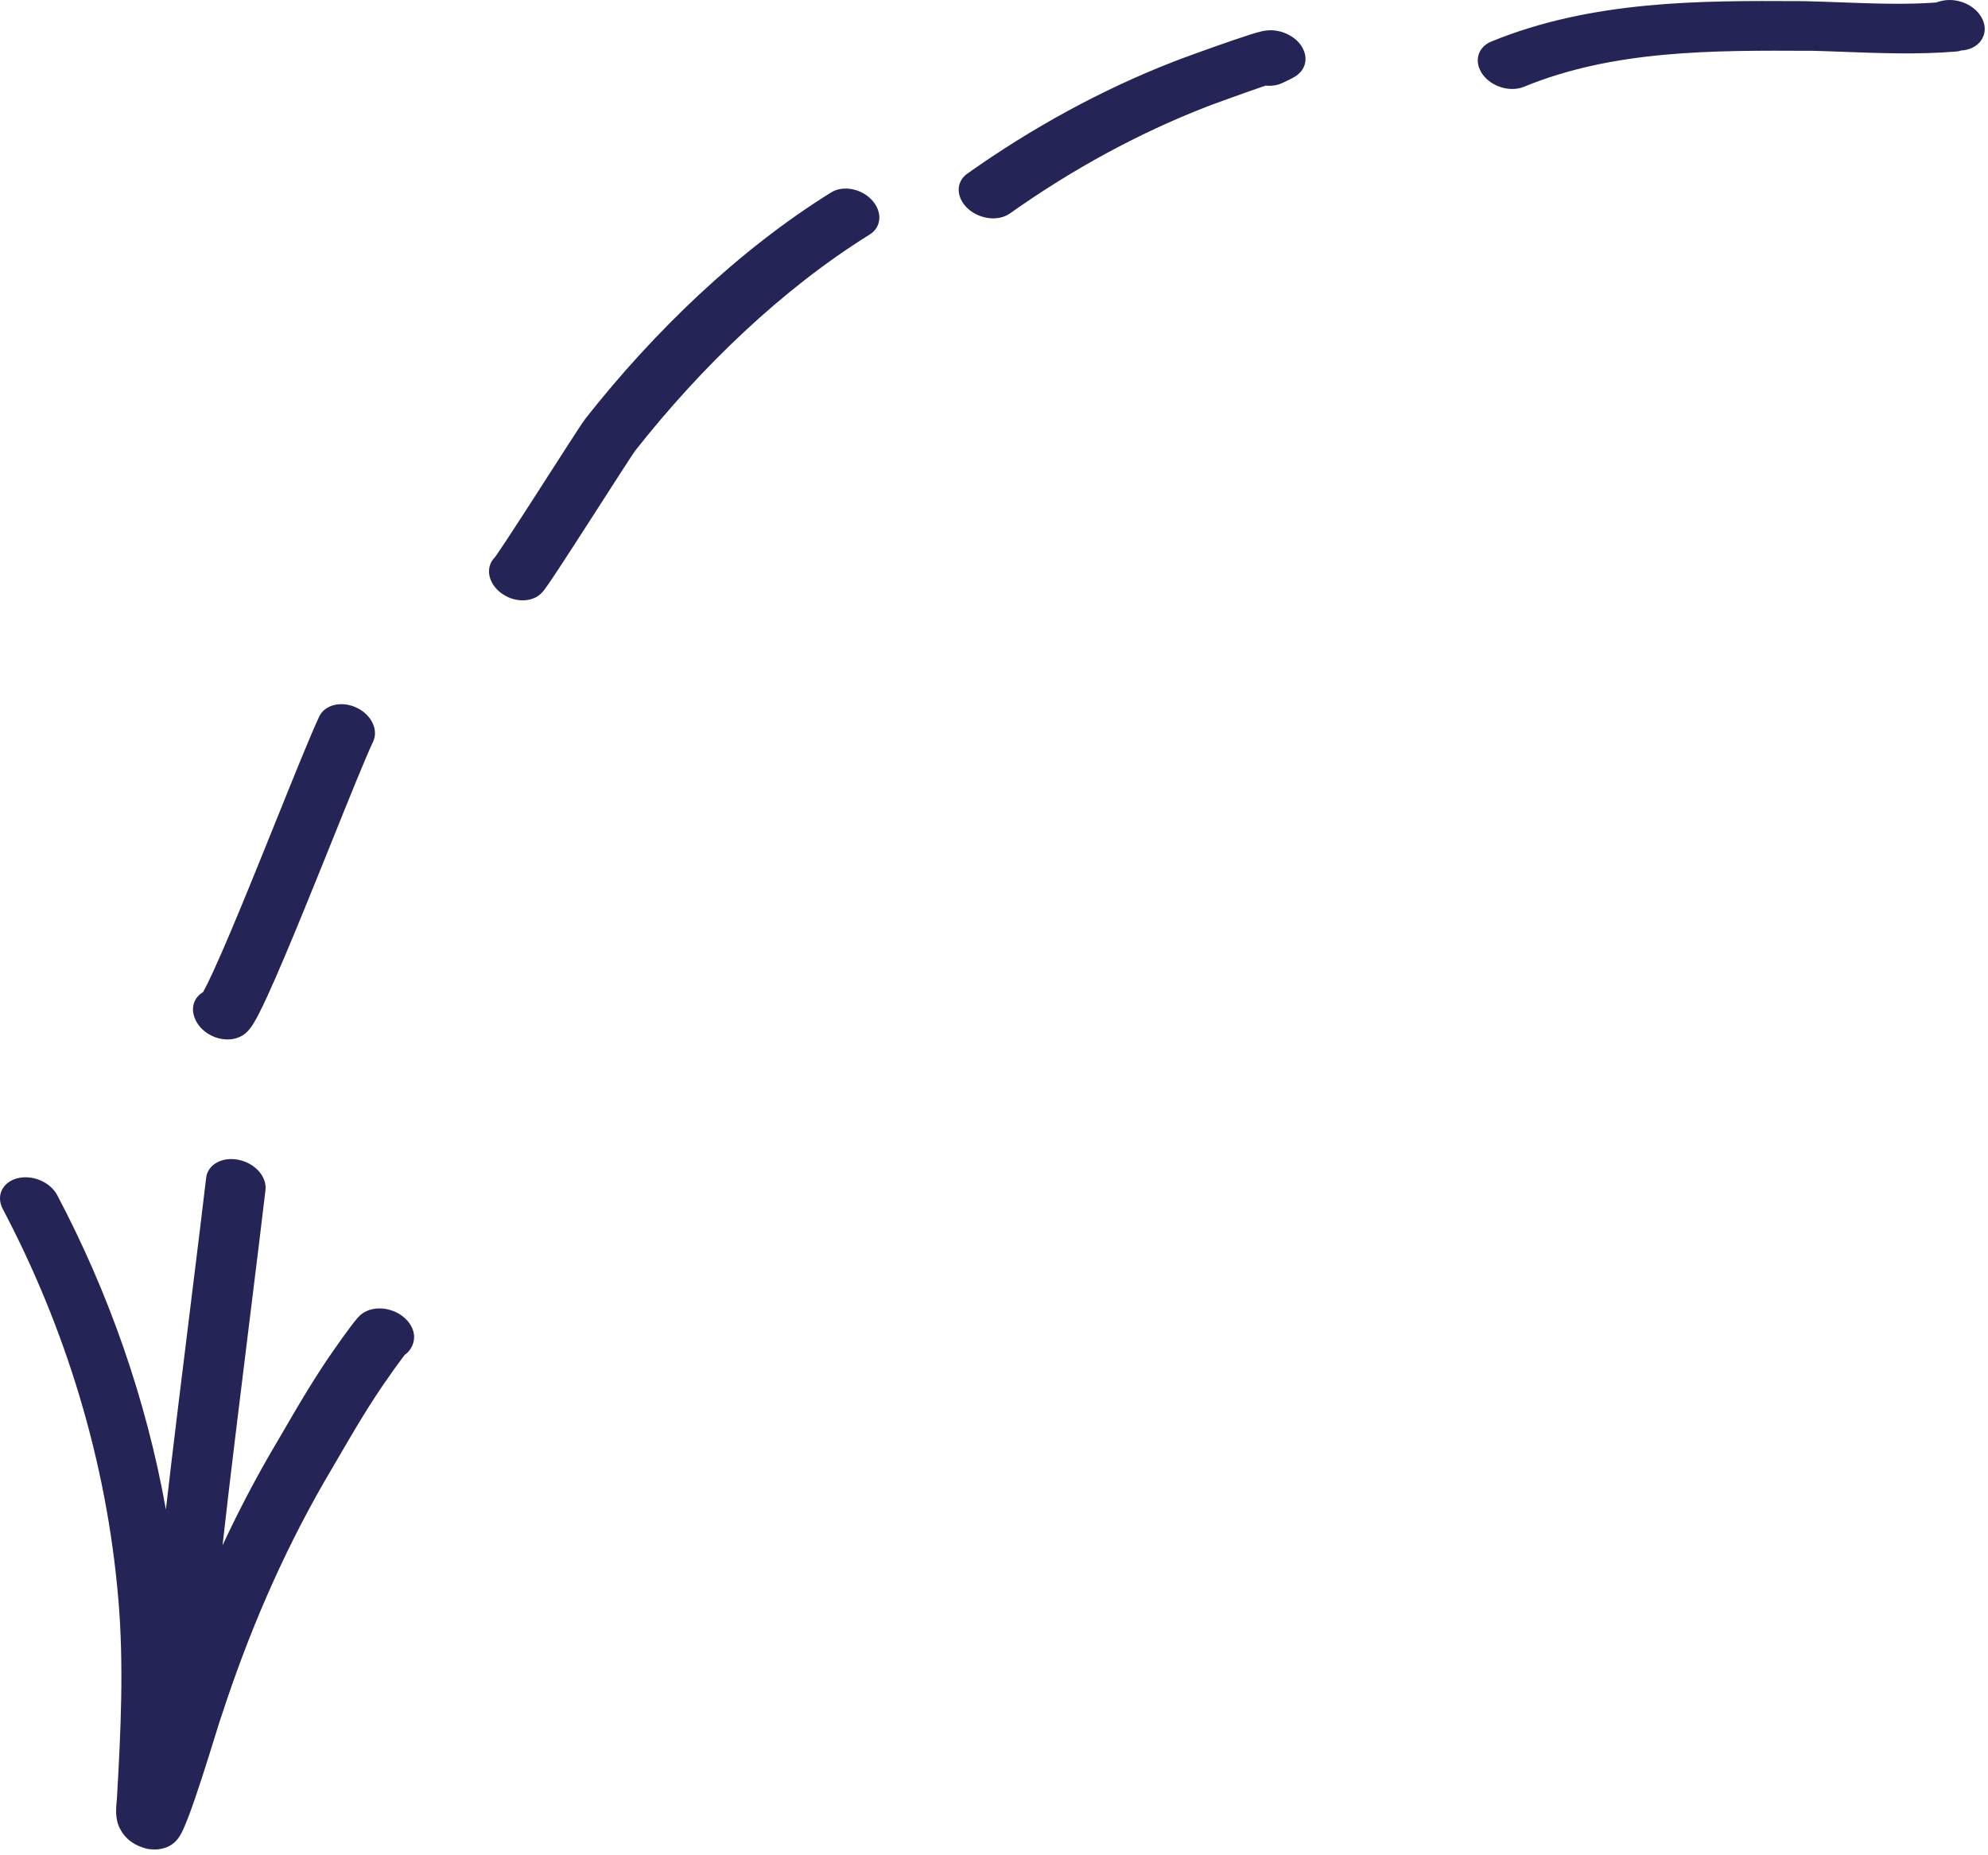<svg width="120" height="112" viewBox="0 0 120 112" fill="none" xmlns="http://www.w3.org/2000/svg">
<path fill-rule="evenodd" clip-rule="evenodd" d="M119.593 2.426C119.632 2.369 119.689 2.273 119.734 2.147C119.774 2.035 119.842 1.794 119.773 1.475C119.692 1.097 119.431 0.681 118.955 0.374C118.548 0.112 118.155 0.04 117.964 0.017C117.612 -0.026 117.341 0.026 117.275 0.039L117.27 0.04C117.162 0.06 117.073 0.086 117.019 0.102C116.965 0.118 116.912 0.136 116.866 0.152C115.029 0.287 113.095 0.215 111.099 0.141C110.393 0.115 109.679 0.089 108.959 0.071L108.938 0.07L108.917 0.07L108.523 0.068C102.734 0.04 96.118 0.007 90.019 2.508C89.184 2.85 88.95 3.738 89.495 4.492C90.04 5.245 91.159 5.579 91.993 5.237C97.424 3.01 103.356 3.038 109.3 3.067L109.424 3.067C110.016 3.082 110.642 3.105 111.292 3.13L111.292 3.13C113.434 3.21 115.822 3.299 118.007 3.115L118.207 3.098L118.365 3.05C118.878 3.024 119.338 2.808 119.593 2.426ZM78.223 4.588C78.023 4.724 77.699 4.877 77.386 5.019C77.085 5.157 76.741 5.202 76.397 5.168C76.332 5.19 76.264 5.213 76.196 5.236C75.503 5.474 74.706 5.757 74.051 5.995C73.724 6.113 73.435 6.219 73.213 6.301C73.103 6.342 73.011 6.376 72.941 6.403C72.906 6.416 72.877 6.427 72.856 6.436C72.832 6.445 72.823 6.448 72.823 6.448L72.808 6.454L72.793 6.46C68.695 8.053 64.685 10.246 60.965 12.883C60.266 13.379 59.122 13.244 58.41 12.582C57.698 11.919 57.687 10.98 58.386 10.484C62.274 7.727 66.498 5.411 70.861 3.714C71.208 3.575 73.02 2.913 74.403 2.439C75.072 2.21 75.781 1.975 76.156 1.891C76.212 1.878 76.303 1.859 76.409 1.846C76.461 1.839 76.549 1.829 76.659 1.827C76.736 1.826 76.987 1.823 77.3 1.907C77.626 1.995 78.431 2.313 78.721 3.106C78.941 3.713 78.659 4.133 78.606 4.213L78.605 4.214C78.46 4.43 78.263 4.561 78.227 4.585L78.223 4.588ZM52.501 14.155C53.217 13.709 53.276 12.78 52.632 12.079C51.988 11.379 50.885 11.172 50.169 11.617C44.554 15.108 39.457 20.045 35.364 25.239C35.268 25.359 35.116 25.587 34.974 25.802C34.799 26.068 34.569 26.422 34.305 26.831C33.963 27.361 33.558 27.99 33.135 28.649L33.134 28.651C32.903 29.01 32.667 29.378 32.432 29.743C31.763 30.784 31.102 31.806 30.601 32.568C30.349 32.95 30.142 33.258 29.996 33.468C29.938 33.551 29.896 33.611 29.866 33.65C29.595 33.92 29.464 34.298 29.538 34.718C29.684 35.549 30.575 36.231 31.527 36.242C31.994 36.247 32.294 36.084 32.358 36.049L32.361 36.047C32.469 35.989 32.543 35.931 32.578 35.902C32.651 35.843 32.703 35.787 32.725 35.763C32.775 35.709 32.819 35.653 32.849 35.615C32.913 35.532 32.989 35.425 33.069 35.31C33.233 35.075 33.453 34.746 33.706 34.361C34.216 33.587 34.883 32.555 35.551 31.515C35.788 31.146 36.026 30.777 36.257 30.418C36.679 29.76 37.081 29.134 37.422 28.607C37.686 28.198 37.911 27.852 38.079 27.597C38.204 27.408 38.278 27.3 38.311 27.25C38.33 27.224 38.336 27.214 38.332 27.219L38.342 27.208L38.351 27.196C42.322 22.157 47.211 17.443 52.501 14.155ZM11.973 61.861C11.792 61.61 11.723 61.385 11.694 61.277C11.542 60.697 11.78 60.173 12.258 59.893C12.409 59.622 12.616 59.205 12.87 58.651C13.472 57.343 14.266 55.446 15.101 53.403C15.627 52.117 16.17 50.769 16.689 49.48L16.69 49.479L16.69 49.479L16.69 49.479L16.69 49.478L16.691 49.477C17.8 46.723 18.799 44.246 19.27 43.254C19.611 42.537 20.615 42.296 21.513 42.716C22.411 43.135 22.863 44.056 22.522 44.773C22.081 45.7 21.136 48.046 20.051 50.739C19.522 52.053 18.959 53.45 18.405 54.805C17.57 56.847 16.76 58.786 16.135 60.143C15.827 60.812 15.545 61.385 15.315 61.764C15.226 61.909 15.055 62.185 14.812 62.385C14.74 62.444 14.602 62.547 14.397 62.629C14.202 62.706 13.775 62.829 13.205 62.683C12.576 62.522 12.176 62.141 11.973 61.861ZM13.434 93.289C14.278 91.476 15.201 89.687 16.214 87.918L16.218 87.912L16.221 87.906C16.474 87.477 16.726 87.043 16.981 86.605C18.011 84.833 19.073 83.006 20.304 81.279C20.444 81.071 20.822 80.543 21.134 80.127C21.288 79.922 21.457 79.702 21.581 79.562C21.612 79.528 21.664 79.471 21.728 79.412C21.755 79.387 21.822 79.327 21.918 79.264C21.964 79.234 22.058 79.175 22.191 79.121C22.287 79.082 22.613 78.956 23.088 78.995C23.358 79.017 23.688 79.095 24.017 79.275C24.346 79.456 24.573 79.683 24.717 79.889C24.971 80.25 24.991 80.566 24.996 80.66C25.006 80.876 24.954 81.04 24.943 81.076L24.942 81.08C24.909 81.187 24.864 81.279 24.843 81.32C24.749 81.509 24.608 81.666 24.433 81.787C24.392 81.84 24.345 81.902 24.294 81.97C23.987 82.379 23.626 82.885 23.526 83.034L23.517 83.048L23.507 83.062C22.343 84.694 21.347 86.407 20.319 88.174C20.059 88.621 19.797 89.071 19.53 89.524C16.948 94.033 14.968 98.693 13.374 103.577L13.358 103.629L13.336 103.678C13.34 103.668 13.337 103.678 13.325 103.714L13.325 103.714C13.31 103.759 13.282 103.845 13.237 103.987C13.169 104.203 13.079 104.492 12.973 104.834L12.969 104.846C12.754 105.538 12.477 106.431 12.191 107.313C11.906 108.19 11.607 109.075 11.348 109.745C11.221 110.075 11.091 110.386 10.968 110.626C10.909 110.738 10.827 110.887 10.719 111.025C10.668 111.089 10.568 111.208 10.412 111.322C10.313 111.395 9.872 111.709 9.128 111.64L8.914 111.62L8.703 111.559C7.551 111.227 7.206 110.359 7.128 110.128C7.022 109.812 7.01 109.512 7.009 109.334C7.008 109.132 7.024 108.939 7.037 108.802C7.044 108.722 7.046 108.712 7.047 108.703C7.047 108.695 7.048 108.688 7.054 108.627C7.058 108.586 7.058 108.571 7.059 108.571L7.059 108.554L7.06 108.535C7.296 104.437 7.48 100.49 7.145 96.556L7.144 96.555C6.439 88.182 3.94 80.142 0.167 72.985C-0.252 72.19 0.145 71.36 1.053 71.13C1.962 70.901 3.038 71.359 3.457 72.154C6.551 78.024 8.819 84.438 10.014 91.126C10.425 87.535 11.033 82.61 11.556 78.387L11.556 78.386L11.556 78.386C11.932 75.338 12.264 72.656 12.444 71.103C12.536 70.3 13.414 69.814 14.402 70.017C15.392 70.22 16.118 71.035 16.025 71.838C15.841 73.433 15.504 76.154 15.124 79.229L15.124 79.229L15.124 79.229L15.124 79.23C14.53 84.039 13.828 89.711 13.434 93.289ZM21.459 79.841C21.463 79.832 21.464 79.831 21.459 79.84L21.459 79.841Z" fill="#242457"/>
</svg>
